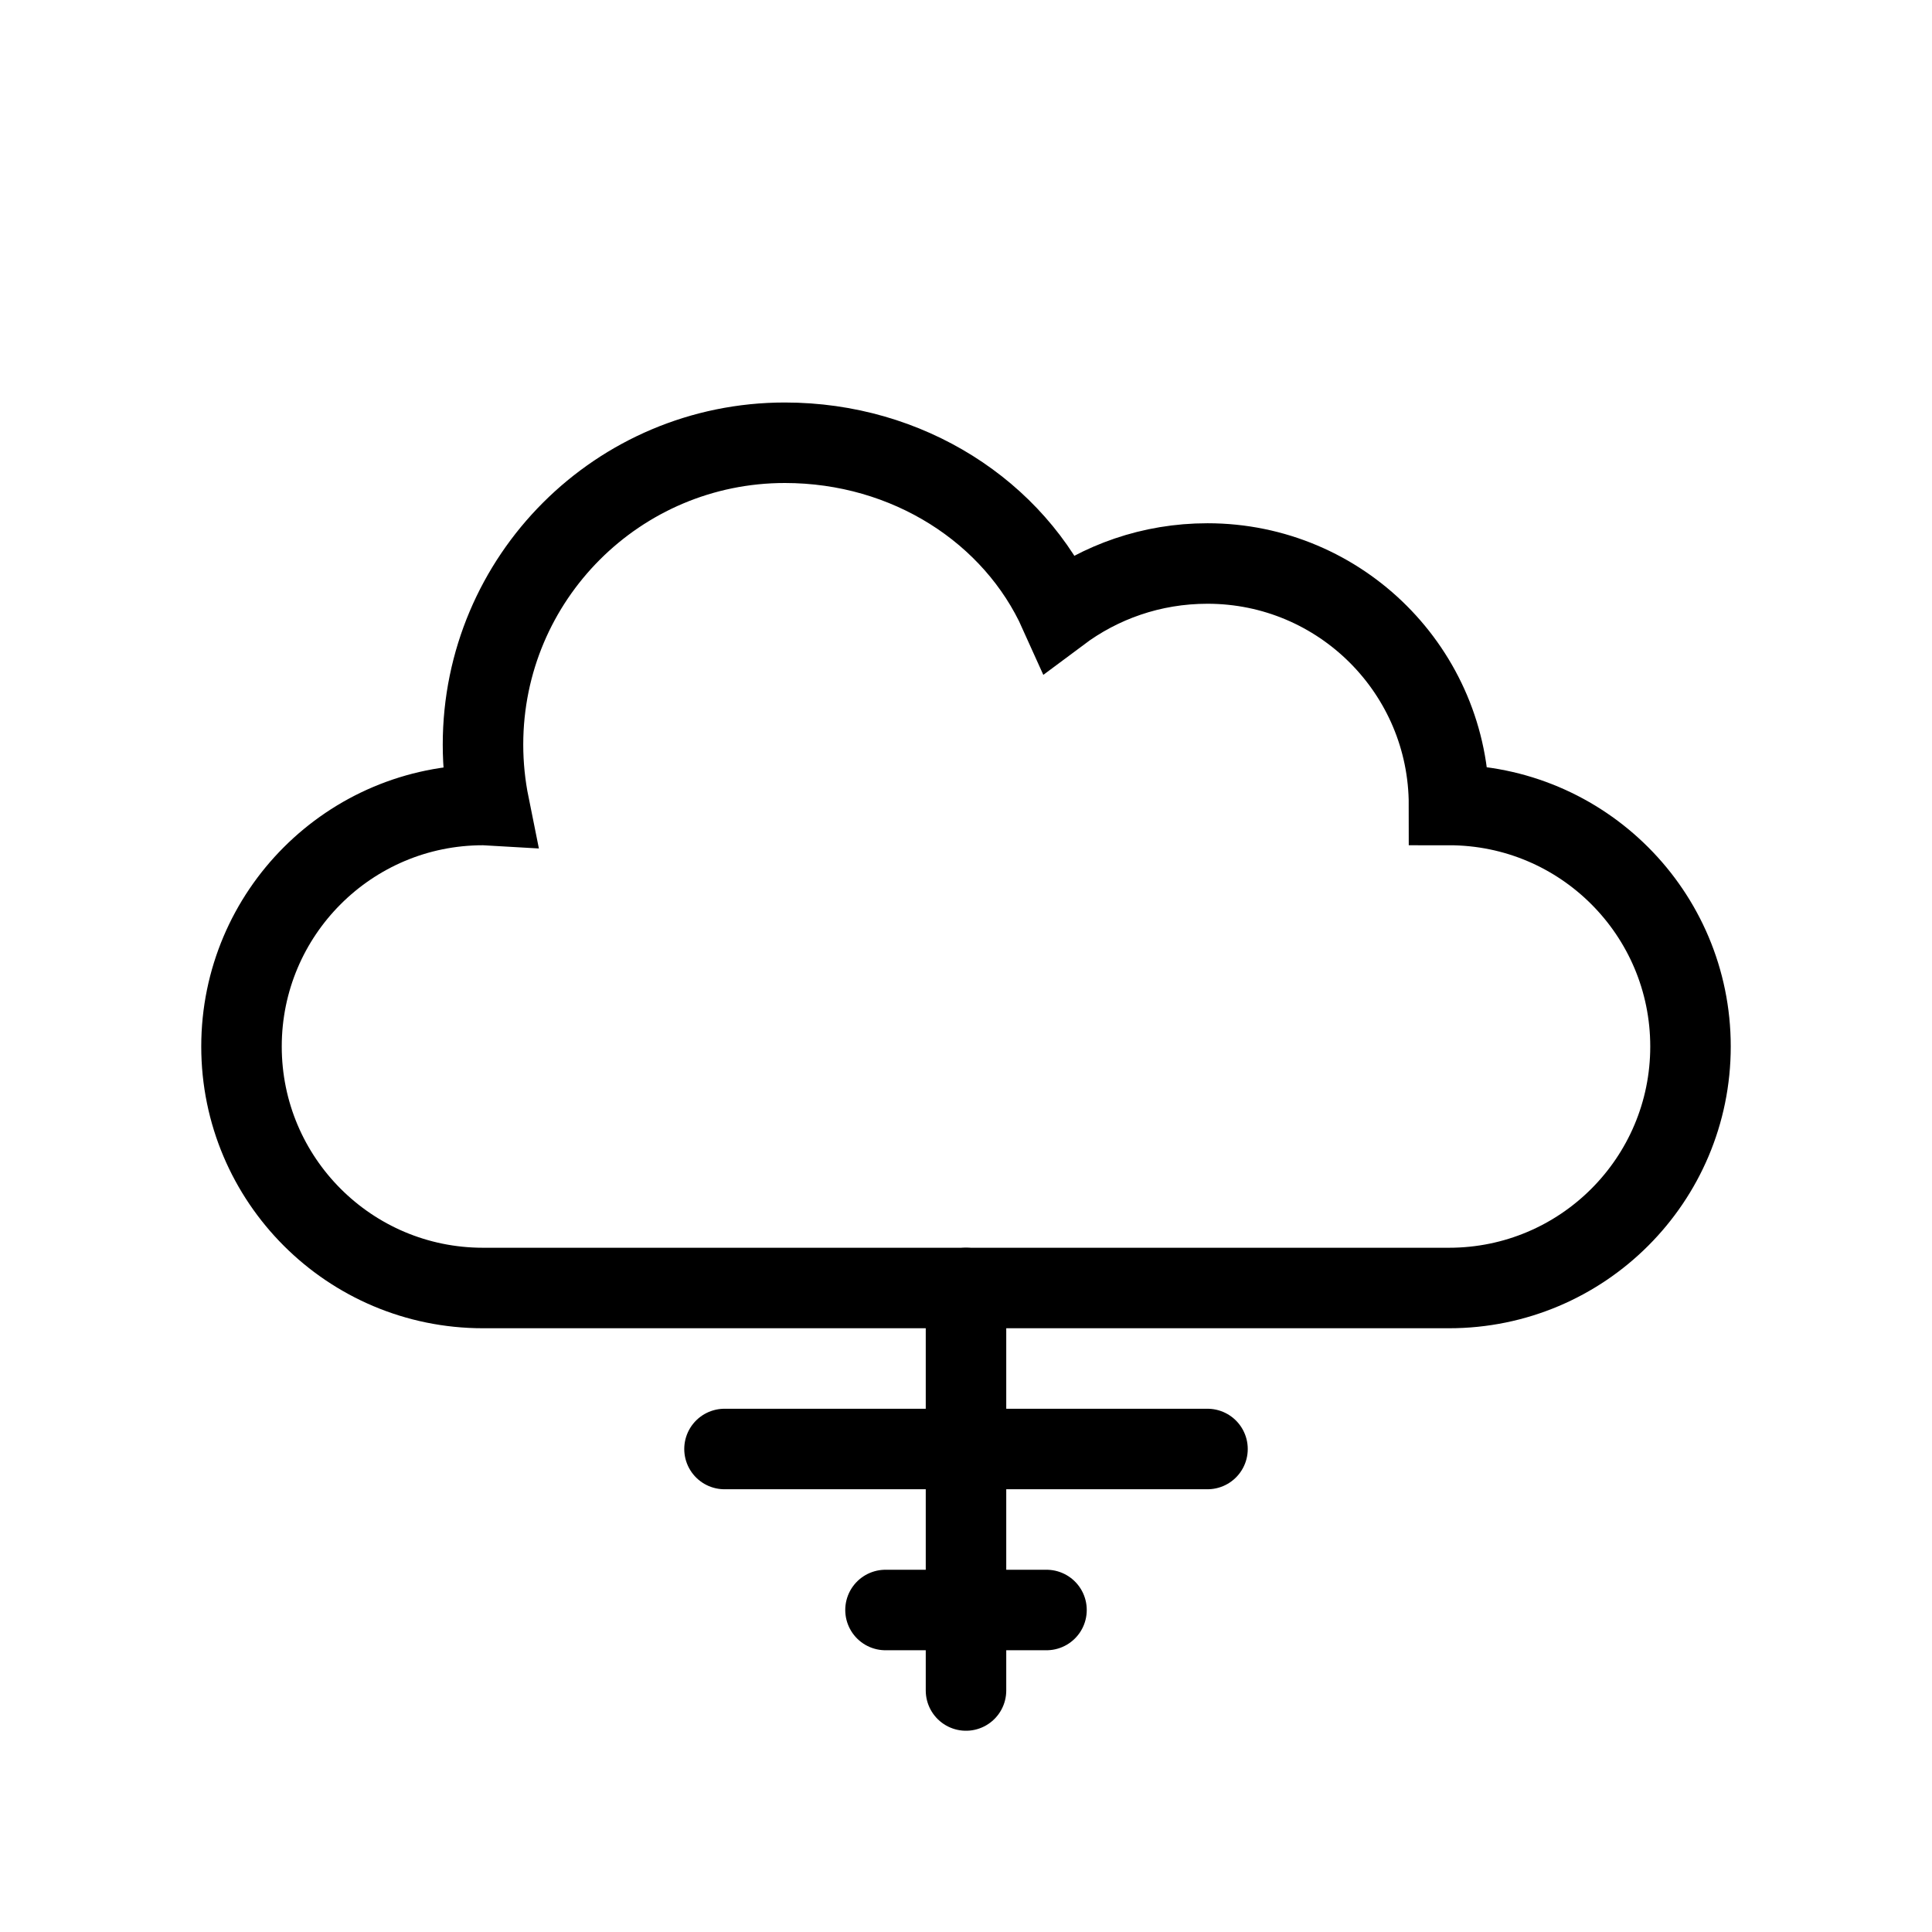 <svg width="48" height="48" viewBox="0 0 48 48" fill="none" xmlns="http://www.w3.org/2000/svg">
    <!-- AWS-style cloud -->
    <path d="M36 32H12C8.686 32 6 29.314 6 26C6 22.686 8.686 20 12 20C12.051 20 12.101 20.001 12.151 20.004C12.052 19.514 12 19.01 12 18.5C12 14.358 15.358 11 19.5 11C22.558 11 25.199 12.719 26.322 15.219C27.334 14.463 28.6 14 30 14C33.314 14 36 16.686 36 20C39.314 20 42 22.686 42 26C42 29.314 39.314 32 36 32Z" stroke="currentColor" stroke-width="2"/>
    <!-- Server/Data symbols -->
    <path d="M18 36H30" stroke="currentColor" stroke-width="2" stroke-linecap="round"/>
    <path d="M22 40H26" stroke="currentColor" stroke-width="2" stroke-linecap="round"/>
    <path d="M24 32V42" stroke="currentColor" stroke-width="2" stroke-linecap="round"/>
</svg>